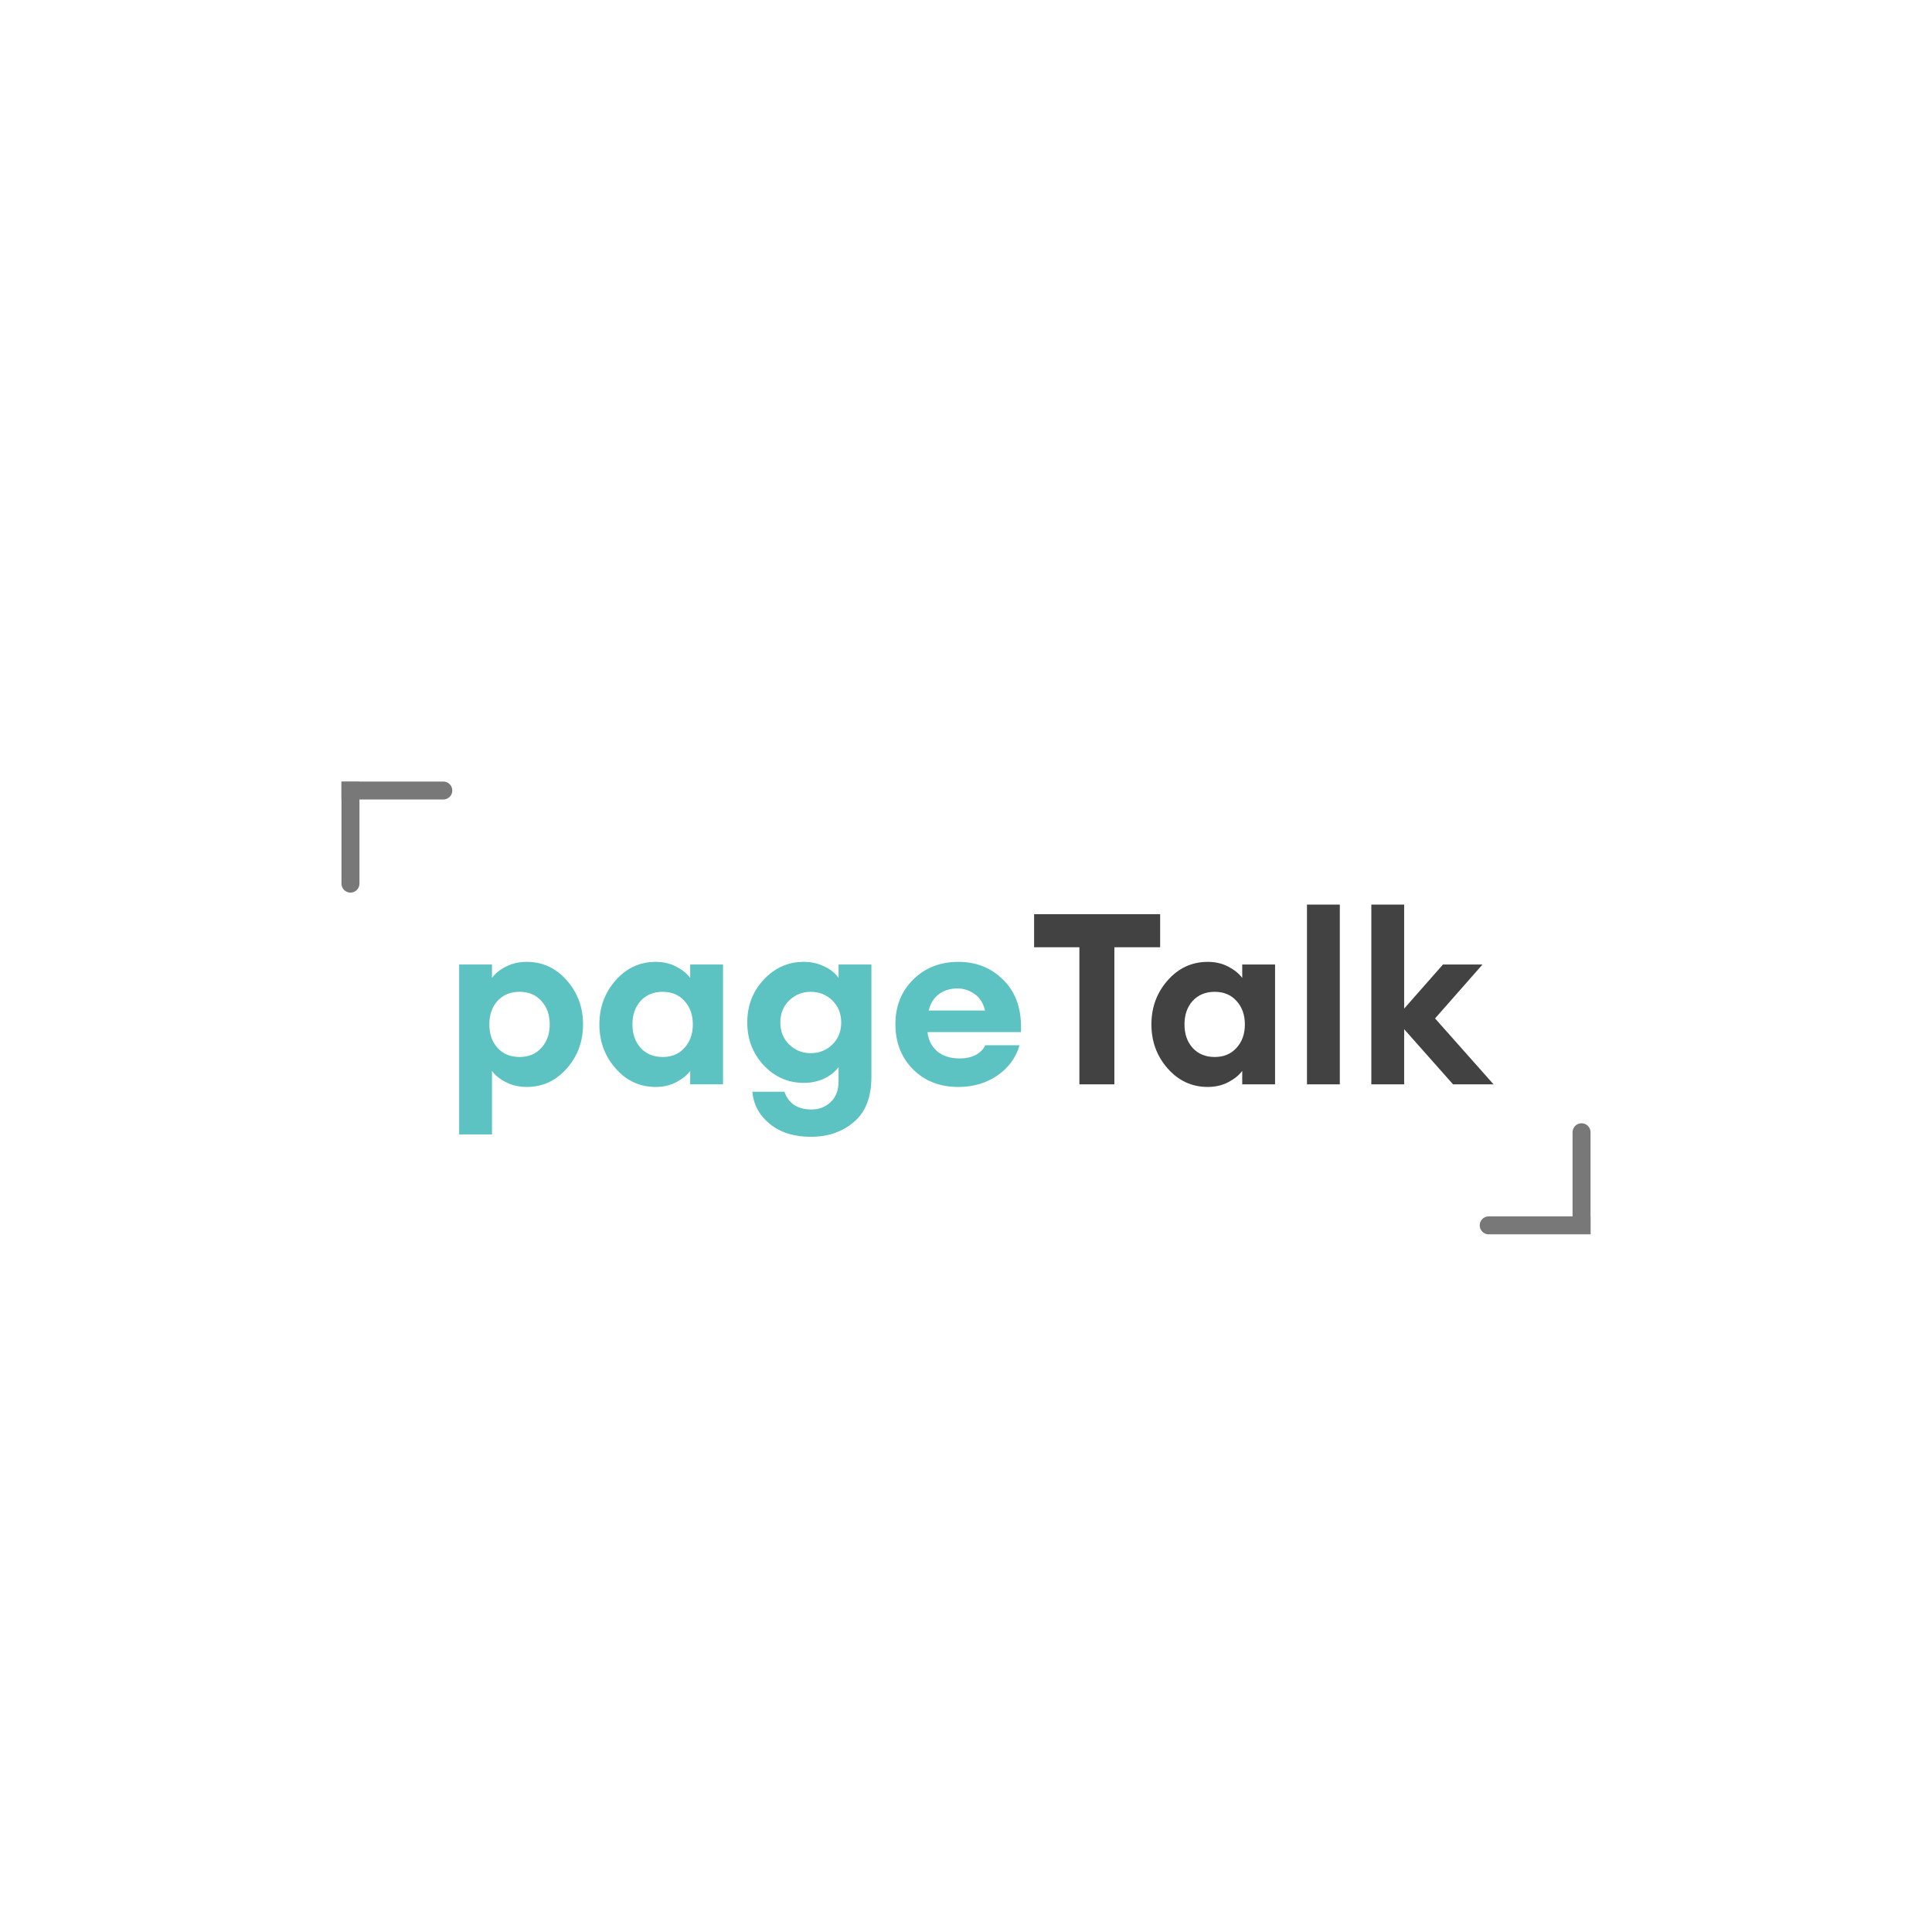<svg width="645" height="645" viewBox="0 0 645 645" fill="none" xmlns="http://www.w3.org/2000/svg">
<path d="M164.248 378.72H153.288V322H164.248V326.48C165.261 325.04 166.808 323.787 168.888 322.72C170.968 321.653 173.288 321.12 175.848 321.12C181.128 321.12 185.581 323.173 189.208 327.28C192.834 331.387 194.648 336.293 194.648 342C194.648 347.707 192.834 352.613 189.208 356.72C185.581 360.827 181.128 362.88 175.848 362.88C173.288 362.88 170.968 362.347 168.888 361.28C166.808 360.213 165.261 358.96 164.248 357.52V378.72ZM166.088 349.84C167.954 351.867 170.408 352.88 173.448 352.88C176.488 352.88 178.914 351.867 180.728 349.84C182.594 347.813 183.528 345.2 183.528 342C183.528 338.8 182.594 336.187 180.728 334.16C178.914 332.133 176.488 331.12 173.448 331.12C170.408 331.12 167.954 332.133 166.088 334.16C164.274 336.187 163.368 338.8 163.368 342C163.368 345.2 164.274 347.813 166.088 349.84ZM218.903 362.88C213.623 362.88 209.169 360.827 205.543 356.72C201.916 352.613 200.103 347.707 200.103 342C200.103 336.293 201.916 331.387 205.543 327.28C209.169 323.173 213.623 321.12 218.903 321.12C221.463 321.12 223.756 321.653 225.783 322.72C227.809 323.787 229.356 325.04 230.423 326.48V322H241.383V362H230.423V357.52C229.356 358.96 227.809 360.213 225.783 361.28C223.756 362.347 221.463 362.88 218.903 362.88ZM213.863 349.84C215.729 351.867 218.183 352.88 221.223 352.88C224.263 352.88 226.689 351.867 228.503 349.84C230.369 347.813 231.303 345.2 231.303 342C231.303 338.8 230.369 336.187 228.503 334.16C226.689 332.133 224.263 331.12 221.223 331.12C218.183 331.12 215.729 332.133 213.863 334.16C212.049 336.187 211.143 338.8 211.143 342C211.143 345.2 212.049 347.813 213.863 349.84ZM270.678 379.52C265.131 379.52 260.598 378.107 257.078 375.28C253.558 372.453 251.584 368.853 251.158 364.48H261.878C263.264 368.427 266.278 370.4 270.918 370.4C273.478 370.4 275.611 369.573 277.318 367.92C279.078 366.267 279.958 363.947 279.958 360.96V356.24C278.838 357.787 277.238 359.067 275.158 360.08C273.078 361.04 270.811 361.52 268.358 361.52C263.131 361.52 258.678 359.573 254.998 355.68C251.318 351.733 249.478 346.96 249.478 341.36C249.478 335.707 251.318 330.933 254.998 327.04C258.678 323.093 263.131 321.12 268.358 321.12C270.864 321.12 273.131 321.627 275.158 322.64C277.238 323.6 278.838 324.88 279.958 326.48V322H290.918V359.52C290.918 366.293 288.971 371.307 285.078 374.56C281.238 377.867 276.438 379.52 270.678 379.52ZM263.478 348.72C265.451 350.64 267.851 351.6 270.678 351.6C273.504 351.6 275.904 350.64 277.878 348.72C279.851 346.8 280.838 344.347 280.838 341.36C280.838 338.373 279.851 335.92 277.878 334C275.904 332.08 273.504 331.12 270.678 331.12C267.851 331.12 265.451 332.08 263.478 334C261.504 335.92 260.518 338.373 260.518 341.36C260.518 344.347 261.504 346.8 263.478 348.72ZM319.891 362.88C313.758 362.88 308.718 360.907 304.771 356.96C300.878 353.013 298.931 348 298.931 341.92C298.931 335.947 300.904 330.987 304.851 327.04C308.851 323.093 313.891 321.12 319.971 321.12C326.104 321.12 331.198 323.227 335.251 327.44C339.304 331.6 341.171 337.307 340.851 344.56H309.651C309.864 347.067 310.904 349.173 312.771 350.88C314.638 352.533 317.198 353.36 320.451 353.36C322.424 353.36 324.158 352.987 325.651 352.24C327.198 351.44 328.291 350.347 328.931 348.96H340.371C339.198 353.067 336.744 356.427 333.011 359.04C329.278 361.6 324.904 362.88 319.891 362.88ZM319.651 330C317.144 330 315.038 330.667 313.331 332C311.678 333.28 310.584 335.067 310.051 337.36H328.851C328.264 334.853 327.091 333.013 325.331 331.84C323.624 330.613 321.731 330 319.651 330Z" fill="#5CC2C2"/>
<path d="M360.355 362V316.24H345.235V305.2H387.315V316.24H372.035V362H360.355ZM403.2 362.88C397.92 362.88 393.466 360.827 389.84 356.72C386.213 352.613 384.4 347.707 384.4 342C384.4 336.293 386.213 331.387 389.84 327.28C393.466 323.173 397.92 321.12 403.2 321.12C405.76 321.12 408.053 321.653 410.08 322.72C412.106 323.787 413.653 325.04 414.72 326.48V322H425.68V362H414.72V357.52C413.653 358.96 412.106 360.213 410.08 361.28C408.053 362.347 405.76 362.88 403.2 362.88ZM398.16 349.84C400.026 351.867 402.48 352.88 405.52 352.88C408.56 352.88 410.986 351.867 412.8 349.84C414.666 347.813 415.6 345.2 415.6 342C415.6 338.8 414.666 336.187 412.8 334.16C410.986 332.133 408.56 331.12 405.52 331.12C402.48 331.12 400.026 332.133 398.16 334.16C396.346 336.187 395.44 338.8 395.44 342C395.44 345.2 396.346 347.813 398.16 349.84ZM436.335 362V302H447.295V362H436.335ZM485.099 362L468.779 343.6V362H457.819V302H468.779V336.72L481.739 322H494.939L479.099 340L498.619 362H485.099Z" fill="#424242"/>
<path d="M148 266.916C149.657 266.916 151 265.572 151 263.916C151 262.259 149.657 260.916 148 260.916V266.916ZM114 266.916H148V260.916H114V266.916Z" fill="#787878"/>
<path d="M114 295C114 296.657 115.343 298 117 298C118.657 298 120 296.657 120 295H114ZM120 295V261H114V295H120Z" fill="#787878"/>
<path d="M497 406.084C495.343 406.084 494 407.428 494 409.084C494 410.741 495.343 412.084 497 412.084V406.084ZM531 406.084H497V412.084H531V406.084Z" fill="#787878"/>
<path d="M531 378C531 376.343 529.657 375 528 375C526.343 375 525 376.343 525 378H531ZM525 378V412H531V378H525Z" fill="#787878"/>
</svg>
